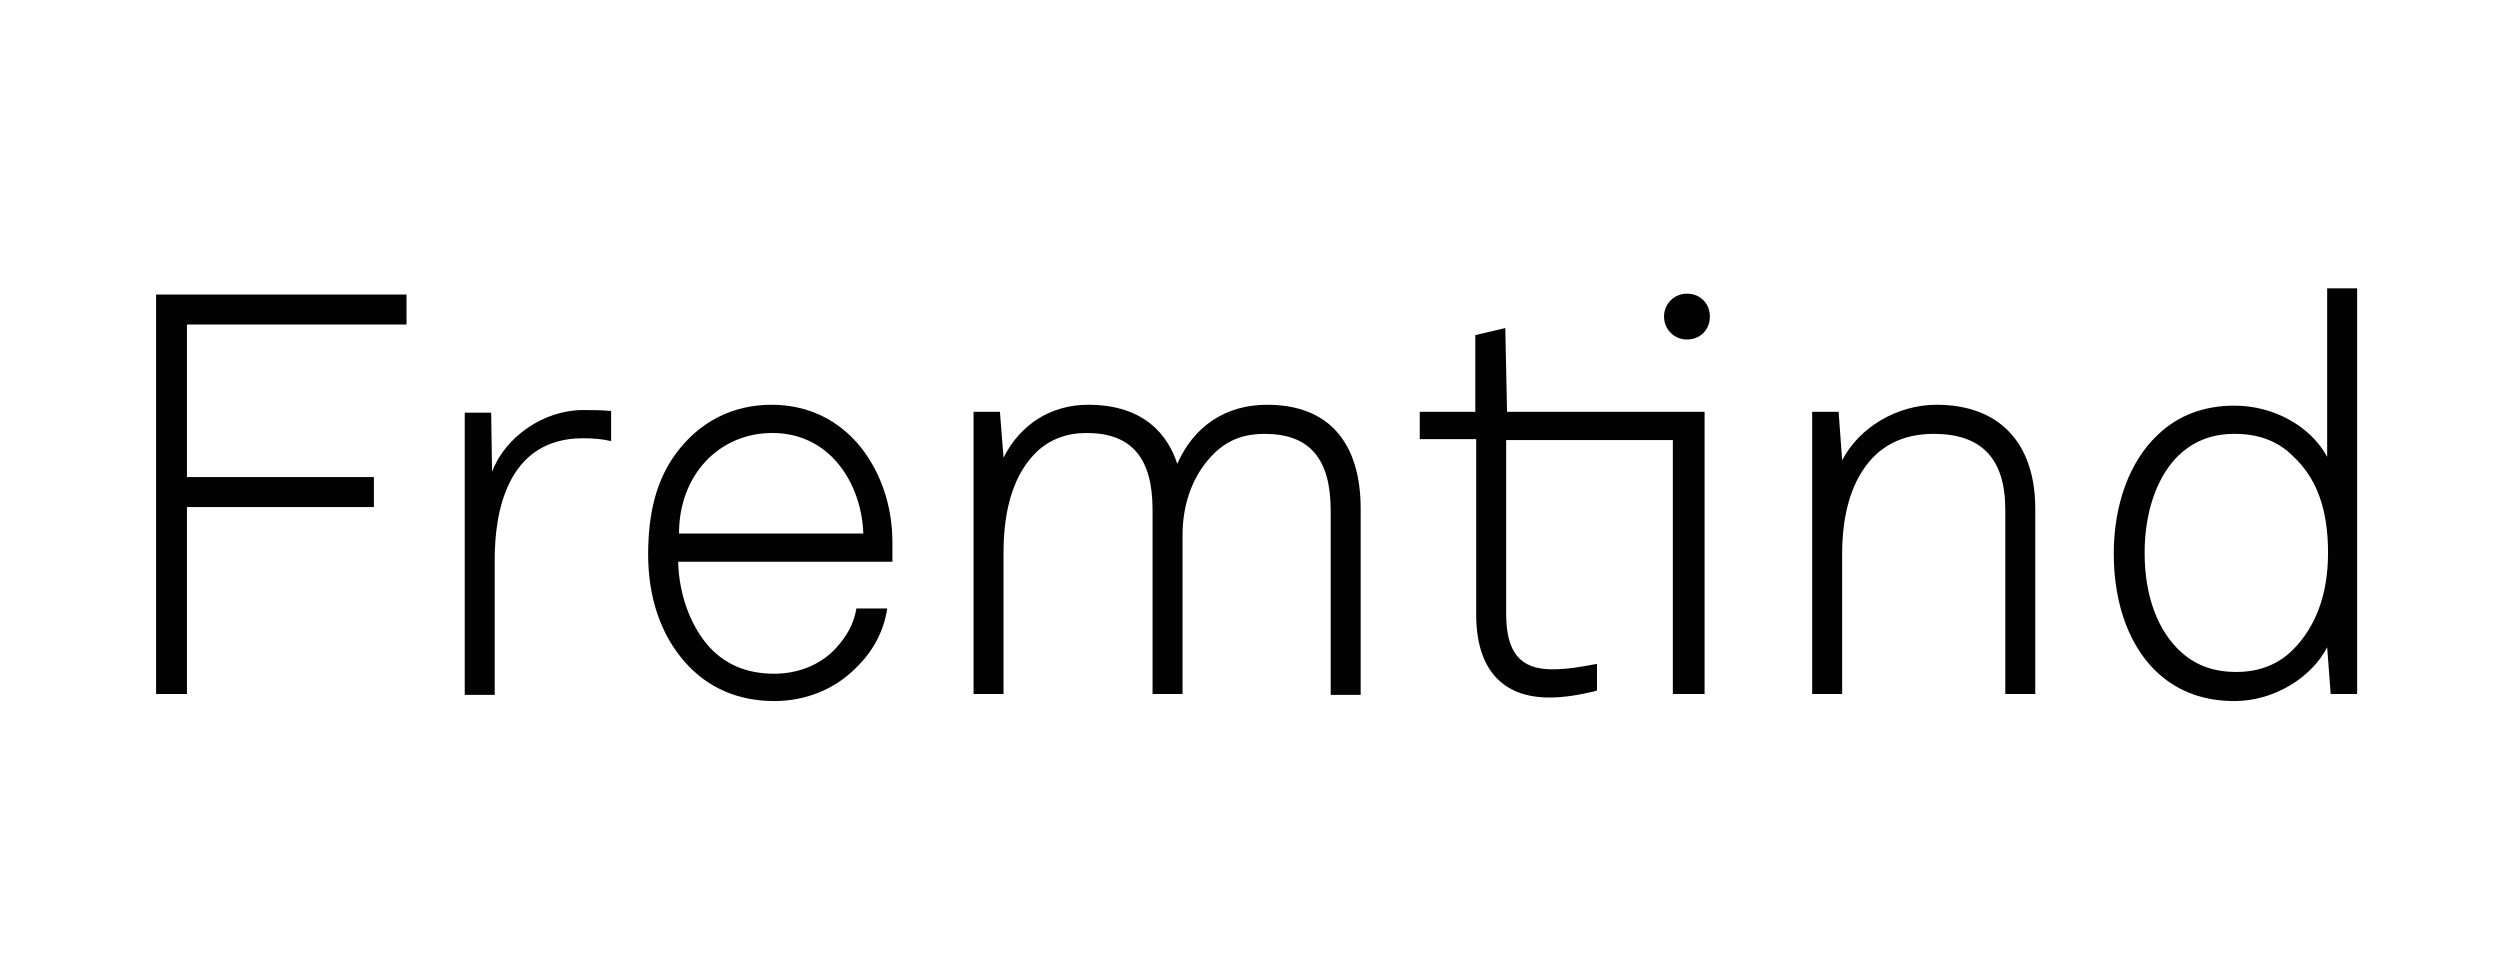 <?xml version="1.0" encoding="utf-8"?>
<!-- Generator: Adobe Illustrator 23.0.3, SVG Export Plug-In . SVG Version: 6.00 Build 0)  -->
<svg version="1.1" id="Layer_1" xmlns="http://www.w3.org/2000/svg" xmlns:xlink="http://www.w3.org/1999/xlink" x="0px" y="0px"
	 viewBox="0 0 283.5 110.4" style="enable-background:new 0 0 283.5 110.4;" xml:space="preserve">
<style type="text/css">
	.st0{fill:#020203;}
</style>
<g>
	<polygon class="st0" points="46.1,33.4 17.7,33.4 17.7,78.7 21.2,78.7 21.2,57.5 42.4,57.5 42.4,54.1 21.2,54.1 21.2,36.8 
		46.1,36.8 	"/>
	<path class="st0" d="M66.1,46.5c-4.4,0-8.8,3-10.3,7l-0.1-6.6v-0.1h-3v32h3.4V63.4c0-5.1,1.3-13.7,10-13.7c1.3,0,2.2,0.1,3.1,0.3
		l0.1,0v-3.4l-0.1,0C68.2,46.5,67.1,46.5,66.1,46.5z"/>
	<path class="st0" d="M87.5,45.9c-4.4,0-8.2,1.9-10.9,5.6c-2.1,2.9-3.1,6.5-3.1,11.4c0,4.8,1.4,9,4.1,12.1c2.6,3,6.1,4.5,10.2,4.5
		c3.5,0,6.8-1.3,9.2-3.7c2-1.9,3.2-4.2,3.6-6.7l0-0.1h-3.5l0,0.1c-0.3,1.7-1.1,3.1-2.4,4.5c-1.7,1.8-4.2,2.8-6.9,2.8
		c-3.2,0-5.7-1.1-7.6-3.3c-2-2.4-3.2-5.8-3.3-9.4h24.3v-0.1c0-0.4,0-0.7,0-1c0-0.3,0-0.7,0-1.1c0-4.1-1.3-7.9-3.6-10.8
		C95.1,47.6,91.6,45.9,87.5,45.9z M77,60.5c0-6.6,4.5-11.4,10.6-11.4c6.5,0,10.1,5.7,10.3,11.4H77z"/>
	<path class="st0" d="M143.7,45.9c-4.7,0-8.3,2.4-10.2,6.7c-1-3.1-3.6-6.7-10.1-6.7c-4.2,0-7.7,2.2-9.6,6l-0.4-5.1l0-0.1h-3v32h3.4
		v-16c0-5.3,1.3-9.1,3.8-11.5c1.5-1.4,3.4-2.1,5.6-2.1c5.1,0,7.5,2.8,7.5,8.7v20.9h3.4V60.7c0-3.8,1.3-7.1,3.7-9.4
		c1.6-1.5,3.4-2.1,5.6-2.1c5.1,0,7.5,2.8,7.5,8.7v20.9h3.4V57.7C154.3,50.1,150.6,45.9,143.7,45.9z"/>
	<path class="st0" d="M170.7,37.2l-3.4,0.8v8.7H161v3.1h6.4v19.9c0,6.1,2.9,9.4,8.3,9.4c1.7,0,3.4-0.3,5.1-0.7l0.3-0.1v-3l-0.1,0
		c-1.6,0.3-3.2,0.6-5,0.6c-3.6,0-5.2-1.9-5.2-6.3V49.9h18.9v28.8h3.6v-32h-22.4L170.7,37.2L170.7,37.2z"/>
	<path class="st0" d="M219.6,45.9c-4.5,0-8.8,2.6-10.7,6.3l-0.4-5.5h-3v32h3.4v-16c0-2.6,0.4-6.4,2.3-9.3c1.8-2.8,4.5-4.2,8.1-4.2
		c5.4,0,8.1,2.8,8.1,8.6v20.9h3.4V57.7C230.8,50.2,226.7,45.9,219.6,45.9z"/>
	<path class="st0" d="M191.3,33.3c-1.4,0-2.6,1.1-2.6,2.6c0,1.4,1.1,2.6,2.6,2.6s2.6-1.1,2.6-2.6C193.9,34.4,192.8,33.3,191.3,33.3z
		"/>
	<path class="st0" d="M263.9,32.7v19.1c-1.9-3.5-6.1-5.8-10.5-5.8c-3.5,0-6.4,1.1-8.7,3.3c-3.2,3-5,7.9-5,13.5
		c0,5.9,1.9,10.8,5.2,13.7c2.3,2,5.1,3,8.5,3c4.4,0,8.7-2.6,10.5-6.1l0.4,5.3h3V32.7H263.9z M260,73.7c-1.7,1.7-3.9,2.5-6.4,2.5
		c-2.5,0-4.5-0.7-6.2-2.2c-2.7-2.4-4.2-6.4-4.2-11.3c0-4.5,1.3-8.3,3.5-10.7c1.8-1.9,4-2.8,6.7-2.8c2.7,0,4.9,0.8,6.6,2.5
		c2.7,2.5,4,6,4,11C264,67.4,262.6,71.1,260,73.7z"/>
</g>
</svg>
